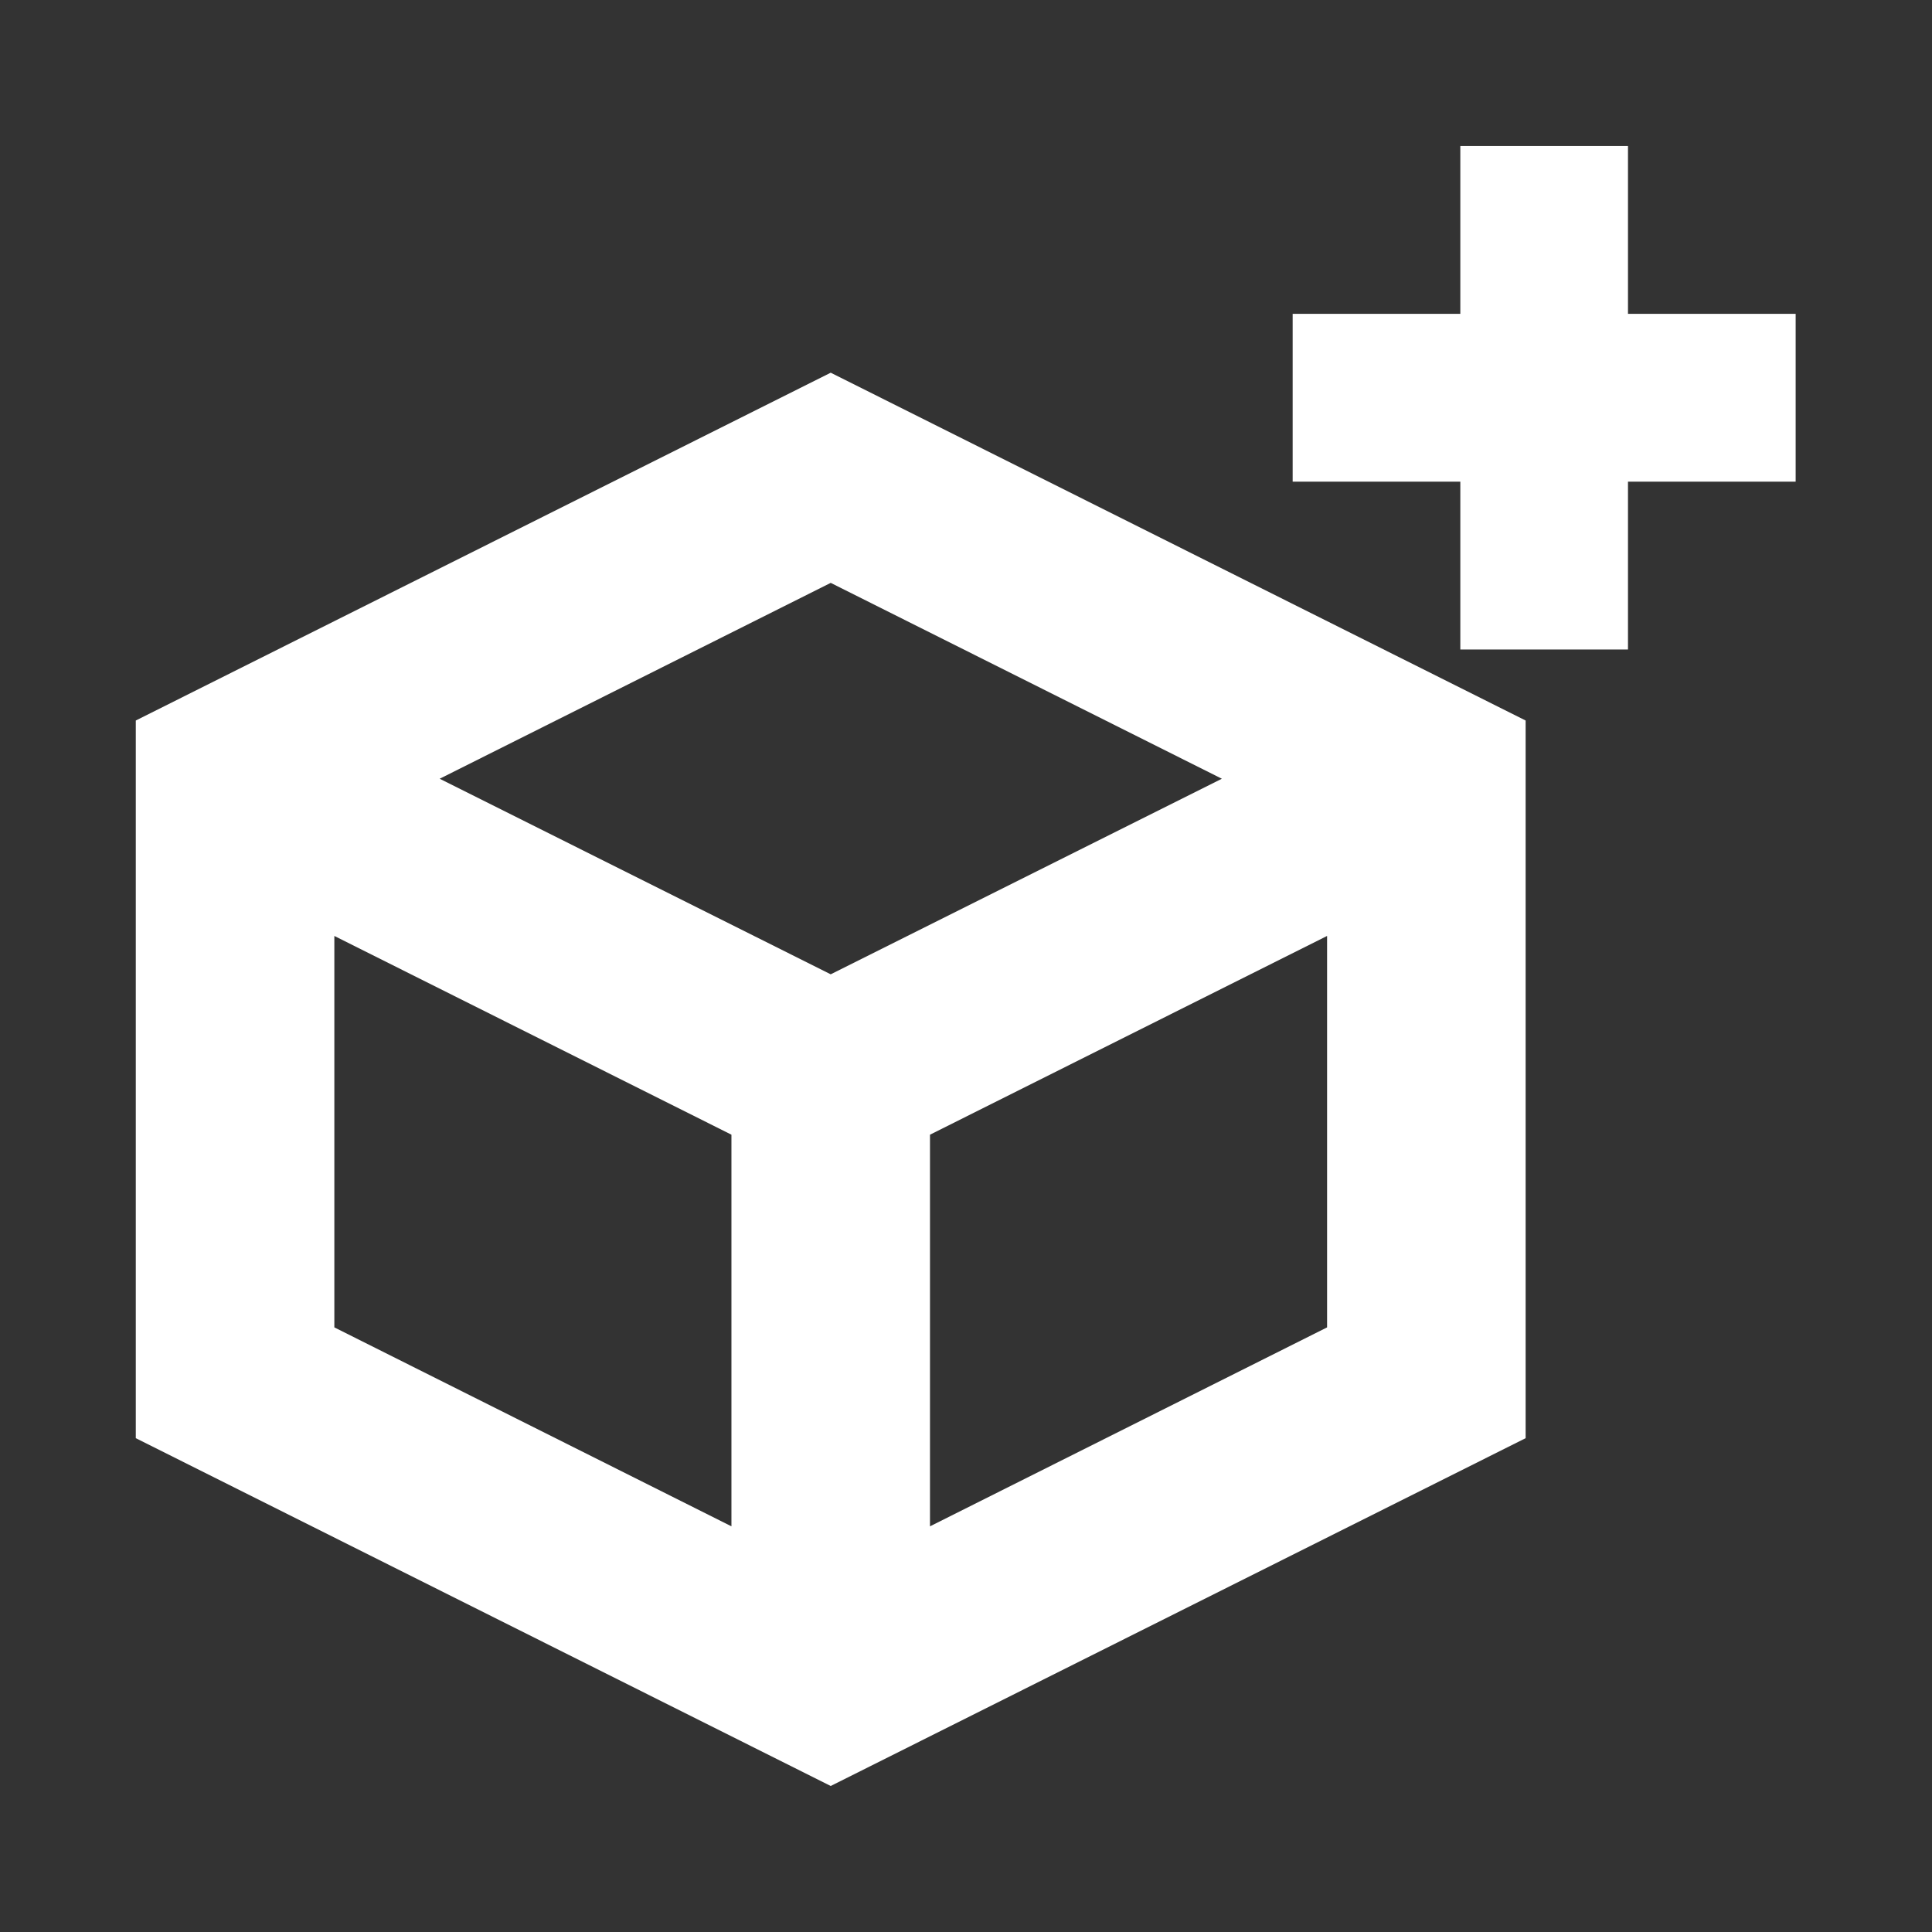 <?xml version="1.0" encoding="UTF-8" standalone="no"?>
<svg
   clip-rule="evenodd"
   fill-rule="evenodd"
   stroke-linejoin="round"
   stroke-miterlimit="2"
   viewBox="0 0 256 256"
   version="1.1"
   id="svg135"
   sodipodi:docname="tool_modeler.svg"
   width="256"
   height="256"
   inkscape:version="1.2.1 (9c6d41e410, 2022-07-14)"
   xmlns:inkscape="http://www.inkscape.org/namespaces/inkscape"
   xmlns:sodipodi="http://sodipodi.sourceforge.net/DTD/sodipodi-0.dtd"
   xmlns="http://www.w3.org/2000/svg"
   xmlns:svg="http://www.w3.org/2000/svg">
  <rect x="0" y="0" width="256" height="256" fill="#333333" stroke="none"/>
  <defs
     id="defs139" />
  <sodipodi:namedview
     id="namedview137"
     pagecolor="#505050"
     bordercolor="#ffffff"
     borderopacity="1"
     inkscape:showpageshadow="0"
     inkscape:pageopacity="0"
     inkscape:pagecheckerboard="1"
     inkscape:deskcolor="#505050"
     showgrid="false"
     inkscape:zoom="2.2483786"
     inkscape:cx="80.724839"
     inkscape:cy="140.76811"
     inkscape:window-width="1920"
     inkscape:window-height="1001"
     inkscape:window-x="-9"
     inkscape:window-y="-9"
     inkscape:window-maximized="1"
     inkscape:current-layer="svg135" />
  <g
     id="g534"
     transform="matrix(0.999,0,0,1,-4.222,2.891)"
     style="stroke-width:1">
    <path
       d="M 114.411,46.494 22.238,92.58 V 187.675 l 92.172,46.086 92.172,-46.086 V 92.58 Z m 0,27.849 51.88,25.953 -51.88,25.914 -51.867,-25.914 z m -65.838,46.784 52.67,26.335 v 51.893 L 48.573,172.994 Z m 131.675,0 v 51.867 l -52.67,26.361 v -51.893 z"
       fill="#ffca5f"
       fill-rule="nonzero"
       id="path133"
       style="fill:#ffffff;stroke-width:1" />
    <g
       id="g528"
       transform="translate(0,-13.788)"
       style="stroke-width:1">
      <rect
         style="fill:#ffffff;stroke-width:4.001;stroke-linecap:round"
         id="rect470"
         width="22.238"
         height="66.715"
         x="197.92"
         y="30.244" />
      <rect
         style="fill:#ffffff;stroke-width:4.001;stroke-linecap:round"
         id="rect524"
         width="22.238"
         height="66.715"
         x="52.482"
         y="-242.397"
         transform="rotate(90)" />
    </g>
  </g>
</svg>
